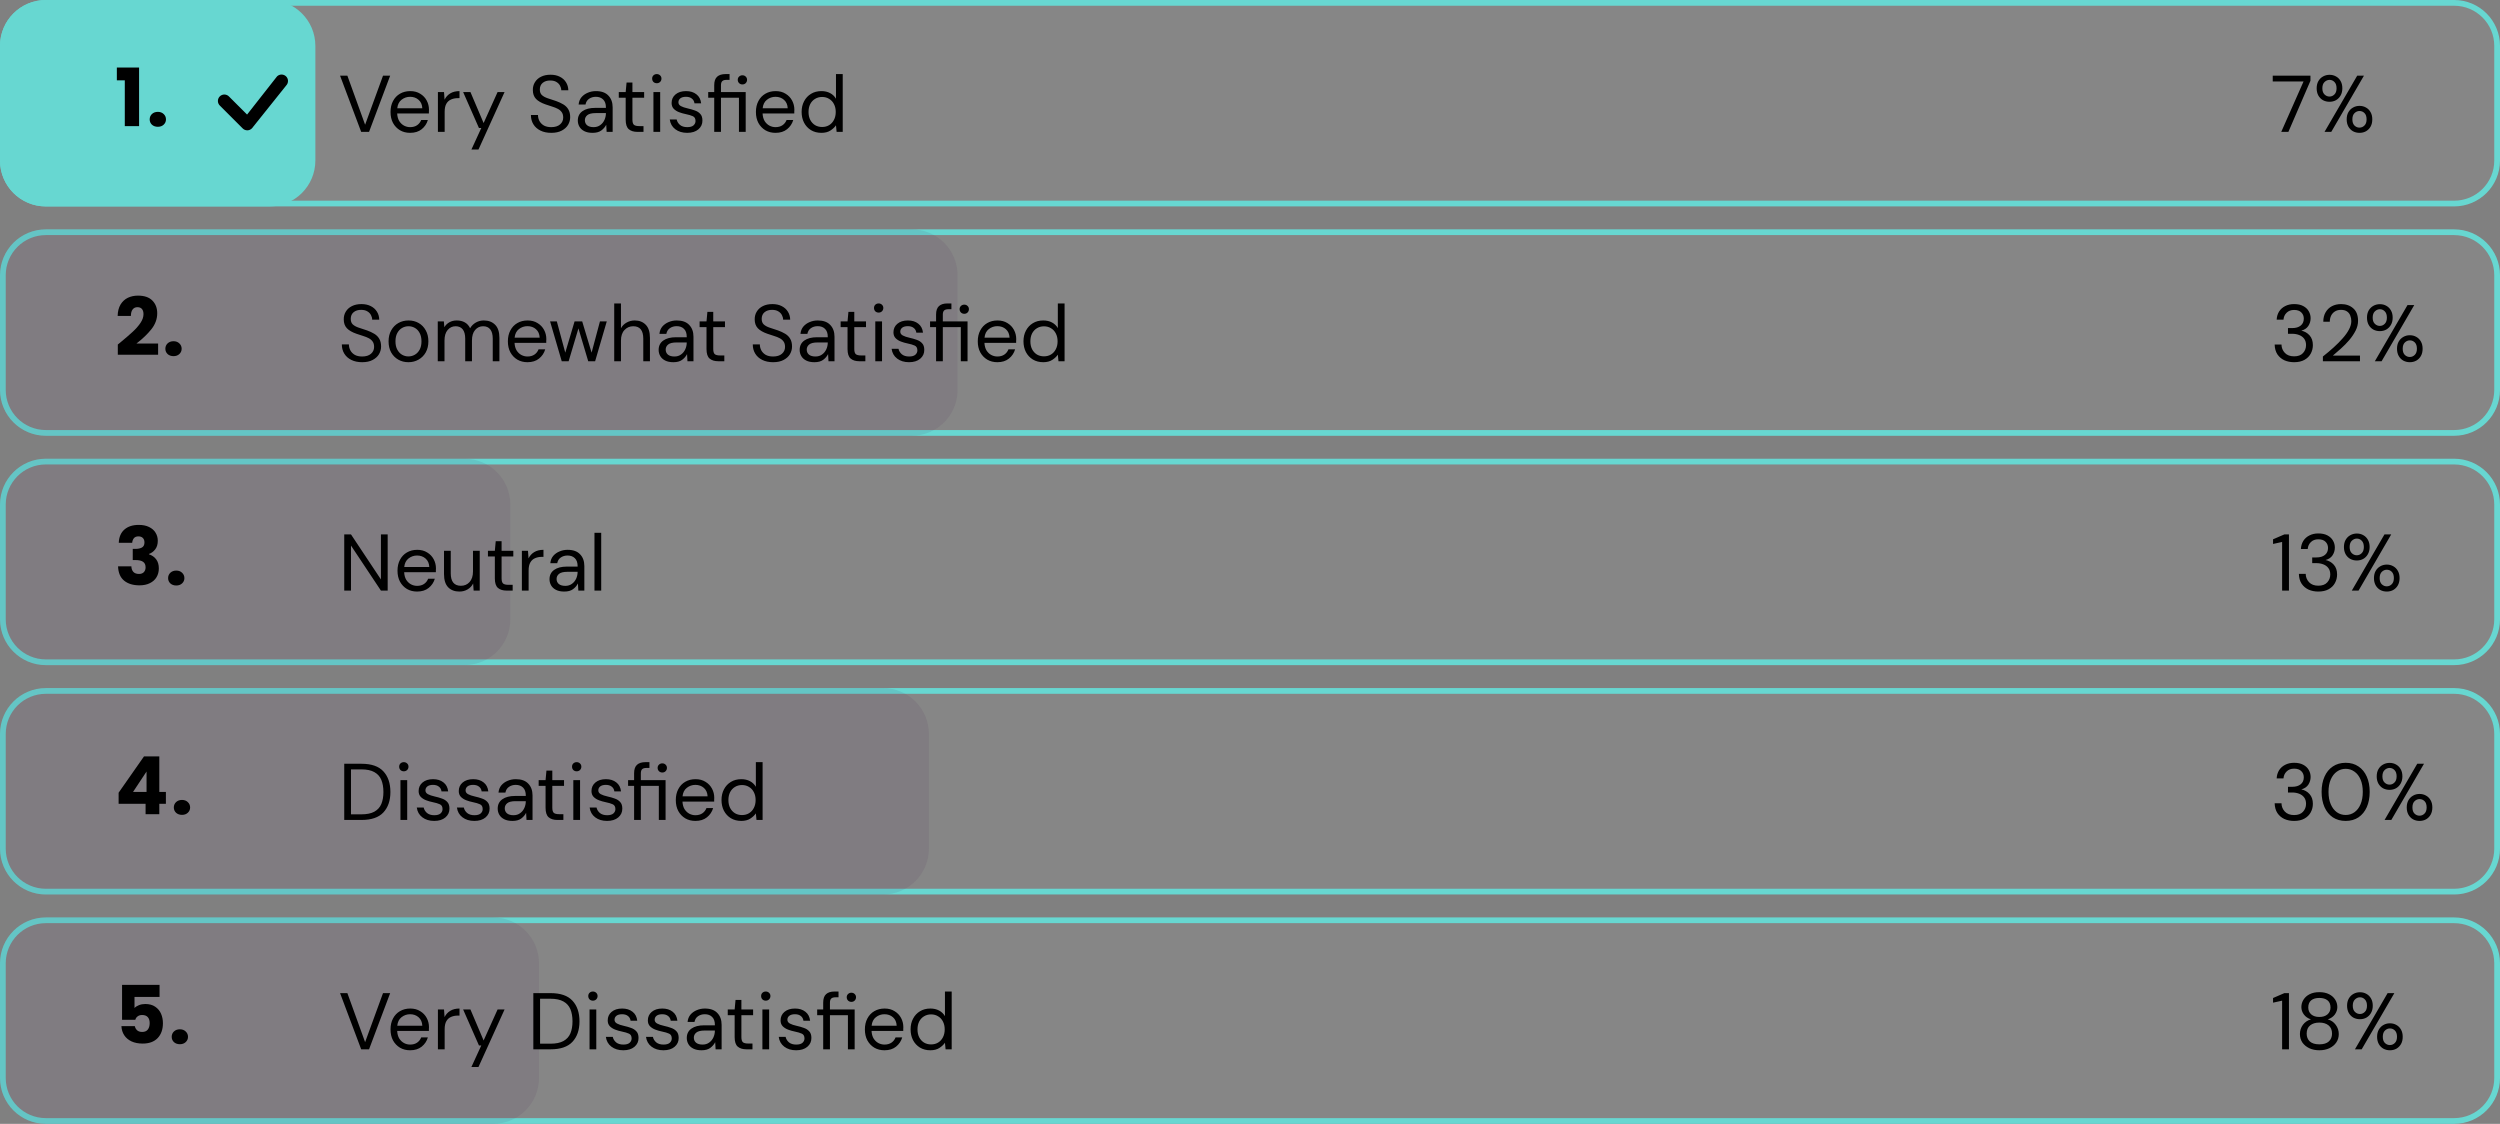 <svg width="436" height="196" viewBox="0 0 436 196" fill="none" xmlns="http://www.w3.org/2000/svg">
<rect x="0" y="0" width="436" height="196" fill="#808080" stroke="none"/>
<path d="M0.5 8C0.5 3.858 3.858 0.5 8 0.5H428C432.142 0.5 435.5 3.858 435.5 8V28C435.5 32.142 432.142 35.5 428 35.5H8C3.858 35.5 0.5 32.142 0.5 28V8Z" fill="#F8F8F8" fill-opacity="0.05" stroke="#67D7D1"/>
<path d="M0 8C0 3.582 3.582 0 8 0H47C51.418 0 55 3.582 55 8V28C55 32.418 51.418 36 47 36H8C3.582 36 0 32.418 0 28V8Z" fill="#67D7D1"/>
<path d="M62.99 23L59.308 13.2H60.582L63.676 21.754L66.798 13.2H68.044L64.362 23H62.99ZM71.523 23.168C70.861 23.168 70.273 23.019 69.76 22.72C69.246 22.412 68.84 21.987 68.541 21.446C68.252 20.905 68.108 20.265 68.108 19.528C68.108 18.8 68.252 18.165 68.541 17.624C68.831 17.073 69.232 16.649 69.746 16.35C70.268 16.042 70.87 15.888 71.552 15.888C72.224 15.888 72.802 16.042 73.287 16.35C73.782 16.649 74.16 17.045 74.421 17.54C74.683 18.035 74.814 18.567 74.814 19.136C74.814 19.239 74.809 19.341 74.799 19.444C74.799 19.547 74.799 19.663 74.799 19.794H69.269C69.297 20.326 69.419 20.769 69.633 21.124C69.858 21.469 70.133 21.731 70.46 21.908C70.796 22.085 71.15 22.174 71.523 22.174C72.009 22.174 72.415 22.062 72.742 21.838C73.068 21.614 73.306 21.311 73.456 20.928H74.618C74.431 21.572 74.072 22.109 73.54 22.538C73.017 22.958 72.345 23.168 71.523 23.168ZM71.523 16.882C70.963 16.882 70.464 17.055 70.025 17.4C69.596 17.736 69.349 18.231 69.284 18.884H73.651C73.624 18.259 73.409 17.769 73.007 17.414C72.606 17.059 72.112 16.882 71.523 16.882ZM76.372 23V16.056H77.436L77.534 17.386C77.749 16.929 78.076 16.565 78.514 16.294C78.953 16.023 79.494 15.888 80.138 15.888V17.12H79.816C79.406 17.12 79.028 17.195 78.682 17.344C78.337 17.484 78.062 17.727 77.856 18.072C77.651 18.417 77.548 18.893 77.548 19.5V23H76.372ZM82.214 26.08L83.936 22.328H83.53L80.772 16.056H82.046L84.342 21.46L86.778 16.056H87.996L83.446 26.08H82.214ZM96.135 23.168C95.416 23.168 94.791 23.037 94.259 22.776C93.727 22.515 93.316 22.151 93.027 21.684C92.737 21.217 92.593 20.676 92.593 20.06H93.825C93.825 20.443 93.913 20.797 94.091 21.124C94.268 21.441 94.525 21.698 94.861 21.894C95.206 22.081 95.631 22.174 96.135 22.174C96.797 22.174 97.311 22.015 97.675 21.698C98.039 21.381 98.221 20.984 98.221 20.508C98.221 20.116 98.137 19.803 97.969 19.57C97.801 19.327 97.572 19.131 97.283 18.982C97.003 18.833 96.676 18.702 96.303 18.59C95.939 18.478 95.556 18.352 95.155 18.212C94.399 17.951 93.839 17.629 93.475 17.246C93.111 16.854 92.929 16.345 92.929 15.72C92.919 15.197 93.041 14.735 93.293 14.334C93.545 13.923 93.899 13.606 94.357 13.382C94.823 13.149 95.374 13.032 96.009 13.032C96.634 13.032 97.175 13.149 97.633 13.382C98.099 13.615 98.459 13.937 98.711 14.348C98.972 14.759 99.107 15.225 99.117 15.748H97.885C97.885 15.477 97.815 15.211 97.675 14.95C97.535 14.679 97.32 14.46 97.031 14.292C96.751 14.124 96.396 14.04 95.967 14.04C95.435 14.031 94.996 14.166 94.651 14.446C94.315 14.726 94.147 15.113 94.147 15.608C94.147 16.028 94.263 16.35 94.497 16.574C94.739 16.798 95.075 16.985 95.505 17.134C95.934 17.274 96.429 17.437 96.989 17.624C97.455 17.792 97.875 17.988 98.249 18.212C98.622 18.436 98.911 18.725 99.117 19.08C99.331 19.435 99.439 19.887 99.439 20.438C99.439 20.905 99.317 21.348 99.075 21.768C98.832 22.179 98.463 22.515 97.969 22.776C97.483 23.037 96.872 23.168 96.135 23.168ZM103.346 23.168C102.768 23.168 102.287 23.07 101.904 22.874C101.522 22.678 101.237 22.417 101.05 22.09C100.864 21.763 100.77 21.409 100.77 21.026C100.77 20.317 101.041 19.771 101.582 19.388C102.124 19.005 102.861 18.814 103.794 18.814H105.67V18.73C105.67 18.123 105.512 17.666 105.194 17.358C104.877 17.041 104.452 16.882 103.92 16.882C103.463 16.882 103.066 16.999 102.73 17.232C102.404 17.456 102.198 17.787 102.114 18.226H100.91C100.957 17.722 101.125 17.297 101.414 16.952C101.713 16.607 102.082 16.345 102.52 16.168C102.959 15.981 103.426 15.888 103.92 15.888C104.891 15.888 105.619 16.149 106.104 16.672C106.599 17.185 106.846 17.871 106.846 18.73V23H105.796L105.726 21.754C105.53 22.146 105.241 22.482 104.858 22.762C104.485 23.033 103.981 23.168 103.346 23.168ZM103.528 22.174C103.976 22.174 104.359 22.057 104.676 21.824C105.003 21.591 105.25 21.287 105.418 20.914C105.586 20.541 105.67 20.149 105.67 19.738V19.724H103.892C103.202 19.724 102.712 19.845 102.422 20.088C102.142 20.321 102.002 20.615 102.002 20.97C102.002 21.334 102.133 21.628 102.394 21.852C102.665 22.067 103.043 22.174 103.528 22.174ZM111.163 23C110.528 23 110.029 22.846 109.665 22.538C109.301 22.23 109.119 21.675 109.119 20.872V17.05H107.915V16.056H109.119L109.273 14.39H110.295V16.056H112.339V17.05H110.295V20.872C110.295 21.311 110.384 21.609 110.561 21.768C110.738 21.917 111.051 21.992 111.499 21.992H112.227V23H111.163ZM114.547 14.516C114.314 14.516 114.118 14.441 113.959 14.292C113.81 14.133 113.735 13.937 113.735 13.704C113.735 13.48 113.81 13.293 113.959 13.144C114.118 12.995 114.314 12.92 114.547 12.92C114.771 12.92 114.963 12.995 115.121 13.144C115.28 13.293 115.359 13.48 115.359 13.704C115.359 13.937 115.28 14.133 115.121 14.292C114.963 14.441 114.771 14.516 114.547 14.516ZM113.959 23V16.056H115.135V23H113.959ZM119.843 23.168C119.012 23.168 118.321 22.958 117.771 22.538C117.22 22.118 116.898 21.549 116.805 20.83H118.009C118.083 21.194 118.275 21.511 118.583 21.782C118.9 22.043 119.325 22.174 119.857 22.174C120.351 22.174 120.715 22.071 120.949 21.866C121.182 21.651 121.299 21.399 121.299 21.11C121.299 20.69 121.145 20.41 120.837 20.27C120.538 20.13 120.113 20.004 119.563 19.892C119.189 19.817 118.816 19.71 118.443 19.57C118.069 19.43 117.757 19.234 117.505 18.982C117.253 18.721 117.127 18.38 117.127 17.96C117.127 17.353 117.351 16.859 117.799 16.476C118.256 16.084 118.872 15.888 119.647 15.888C120.384 15.888 120.986 16.075 121.453 16.448C121.929 16.812 122.204 17.335 122.279 18.016H121.117C121.07 17.661 120.916 17.386 120.655 17.19C120.403 16.985 120.062 16.882 119.633 16.882C119.213 16.882 118.886 16.971 118.653 17.148C118.429 17.325 118.317 17.559 118.317 17.848C118.317 18.128 118.461 18.347 118.751 18.506C119.049 18.665 119.451 18.8 119.955 18.912C120.384 19.005 120.79 19.122 121.173 19.262C121.565 19.393 121.882 19.593 122.125 19.864C122.377 20.125 122.503 20.508 122.503 21.012C122.512 21.637 122.274 22.155 121.789 22.566C121.313 22.967 120.664 23.168 119.843 23.168ZM124.561 23V17.05H123.511V16.056H124.561V14.852C124.561 14.18 124.729 13.69 125.065 13.382C125.401 13.074 125.891 12.92 126.535 12.92H127.235V13.928H126.717C126.362 13.928 126.11 14.003 125.961 14.152C125.811 14.292 125.737 14.535 125.737 14.88V16.056H130.049V23H128.873V17.05H125.737V23H124.561ZM129.475 14.726C129.251 14.726 129.059 14.651 128.901 14.502C128.742 14.343 128.663 14.147 128.663 13.914C128.663 13.69 128.742 13.503 128.901 13.354C129.059 13.205 129.251 13.13 129.475 13.13C129.708 13.13 129.899 13.205 130.049 13.354C130.207 13.503 130.287 13.69 130.287 13.914C130.287 14.147 130.207 14.343 130.049 14.502C129.899 14.651 129.708 14.726 129.475 14.726ZM135.248 23.168C134.585 23.168 133.997 23.019 133.484 22.72C132.971 22.412 132.565 21.987 132.266 21.446C131.977 20.905 131.832 20.265 131.832 19.528C131.832 18.8 131.977 18.165 132.266 17.624C132.555 17.073 132.957 16.649 133.47 16.35C133.993 16.042 134.595 15.888 135.276 15.888C135.948 15.888 136.527 16.042 137.012 16.35C137.507 16.649 137.885 17.045 138.146 17.54C138.407 18.035 138.538 18.567 138.538 19.136C138.538 19.239 138.533 19.341 138.524 19.444C138.524 19.547 138.524 19.663 138.524 19.794H132.994C133.022 20.326 133.143 20.769 133.358 21.124C133.582 21.469 133.857 21.731 134.184 21.908C134.52 22.085 134.875 22.174 135.248 22.174C135.733 22.174 136.139 22.062 136.466 21.838C136.793 21.614 137.031 21.311 137.18 20.928H138.342C138.155 21.572 137.796 22.109 137.264 22.538C136.741 22.958 136.069 23.168 135.248 23.168ZM135.248 16.882C134.688 16.882 134.189 17.055 133.75 17.4C133.321 17.736 133.073 18.231 133.008 18.884H137.376C137.348 18.259 137.133 17.769 136.732 17.414C136.331 17.059 135.836 16.882 135.248 16.882ZM143.247 23.168C142.556 23.168 141.95 23.009 141.427 22.692C140.914 22.375 140.512 21.941 140.223 21.39C139.943 20.839 139.803 20.214 139.803 19.514C139.803 18.814 139.948 18.193 140.237 17.652C140.526 17.101 140.928 16.672 141.441 16.364C141.954 16.047 142.561 15.888 143.261 15.888C143.83 15.888 144.334 16.005 144.773 16.238C145.212 16.471 145.552 16.798 145.795 17.218V12.92H146.971V23H145.907L145.795 21.852C145.571 22.188 145.249 22.491 144.829 22.762C144.409 23.033 143.882 23.168 143.247 23.168ZM143.373 22.146C143.84 22.146 144.25 22.039 144.605 21.824C144.969 21.6 145.249 21.292 145.445 20.9C145.65 20.508 145.753 20.051 145.753 19.528C145.753 19.005 145.65 18.548 145.445 18.156C145.249 17.764 144.969 17.461 144.605 17.246C144.25 17.022 143.84 16.91 143.373 16.91C142.916 16.91 142.505 17.022 142.141 17.246C141.786 17.461 141.506 17.764 141.301 18.156C141.105 18.548 141.007 19.005 141.007 19.528C141.007 20.051 141.105 20.508 141.301 20.9C141.506 21.292 141.786 21.6 142.141 21.824C142.505 22.039 142.916 22.146 143.373 22.146Z" fill="black"/>
<path d="M397.848 23L401.74 14.208H396.364V13.2H402.944V14.082L399.094 23H397.848ZM406.265 17.75C405.845 17.75 405.462 17.657 405.117 17.47C404.781 17.274 404.515 17.003 404.319 16.658C404.123 16.303 404.025 15.883 404.025 15.398C404.025 14.913 404.123 14.497 404.319 14.152C404.524 13.797 404.795 13.527 405.131 13.34C405.476 13.144 405.859 13.046 406.279 13.046C406.699 13.046 407.077 13.144 407.413 13.34C407.749 13.527 408.015 13.797 408.211 14.152C408.407 14.497 408.505 14.913 408.505 15.398C408.505 15.883 408.402 16.303 408.197 16.658C408.001 17.003 407.735 17.274 407.399 17.47C407.063 17.657 406.685 17.75 406.265 17.75ZM405.397 23L411.095 13.2H412.271L406.573 23H405.397ZM406.265 16.84C406.592 16.84 406.876 16.719 407.119 16.476C407.371 16.233 407.497 15.874 407.497 15.398C407.497 14.913 407.376 14.549 407.133 14.306C406.89 14.054 406.606 13.928 406.279 13.928C405.952 13.928 405.658 14.054 405.397 14.306C405.145 14.549 405.019 14.913 405.019 15.398C405.019 15.874 405.145 16.233 405.397 16.476C405.649 16.719 405.938 16.84 406.265 16.84ZM411.501 23.168C411.081 23.168 410.698 23.075 410.353 22.888C410.017 22.692 409.751 22.421 409.555 22.076C409.359 21.721 409.261 21.301 409.261 20.816C409.261 20.331 409.359 19.915 409.555 19.57C409.76 19.215 410.031 18.945 410.367 18.758C410.703 18.562 411.081 18.464 411.501 18.464C411.921 18.464 412.299 18.562 412.635 18.758C412.971 18.945 413.237 19.215 413.433 19.57C413.629 19.915 413.727 20.331 413.727 20.816C413.727 21.301 413.629 21.721 413.433 22.076C413.237 22.421 412.971 22.692 412.635 22.888C412.299 23.075 411.921 23.168 411.501 23.168ZM411.487 22.258C411.823 22.258 412.112 22.137 412.355 21.894C412.607 21.651 412.733 21.292 412.733 20.816C412.733 20.331 412.612 19.967 412.369 19.724C412.126 19.481 411.837 19.36 411.501 19.36C411.174 19.36 410.885 19.481 410.633 19.724C410.381 19.967 410.255 20.331 410.255 20.816C410.255 21.292 410.376 21.651 410.619 21.894C410.871 22.137 411.16 22.258 411.487 22.258Z" fill="black"/>
<path d="M20.378 14.006V11.78H24.256V22H21.764V14.006H20.378ZM27.532 22.112C27.112 22.112 26.766 21.991 26.496 21.748C26.234 21.496 26.104 21.188 26.104 20.824C26.104 20.451 26.234 20.138 26.496 19.886C26.766 19.634 27.112 19.508 27.532 19.508C27.942 19.508 28.278 19.634 28.54 19.886C28.81 20.138 28.946 20.451 28.946 20.824C28.946 21.188 28.81 21.496 28.54 21.748C28.278 21.991 27.942 22.112 27.532 22.112Z" fill="black"/>
<path d="M48.327 13.31C48.538 13.109 48.82 12.998 49.111 13C49.403 13.002 49.682 13.118 49.891 13.322C50.099 13.526 50.22 13.804 50.227 14.095C50.235 14.387 50.129 14.67 49.932 14.885L43.947 22.37C43.844 22.481 43.72 22.57 43.582 22.632C43.444 22.694 43.295 22.727 43.143 22.73C42.992 22.732 42.842 22.705 42.702 22.648C42.561 22.591 42.434 22.507 42.327 22.4L38.358 18.431C38.248 18.328 38.159 18.204 38.097 18.066C38.036 17.928 38.003 17.779 38 17.628C37.998 17.477 38.025 17.327 38.082 17.187C38.139 17.047 38.223 16.919 38.33 16.813C38.436 16.706 38.564 16.622 38.704 16.565C38.844 16.508 38.994 16.481 39.145 16.483C39.296 16.486 39.445 16.519 39.583 16.581C39.721 16.642 39.845 16.731 39.948 16.841L43.089 19.981L48.299 13.343C48.308 13.332 48.318 13.321 48.329 13.31H48.327Z" fill="black"/>
<path d="M0.5 48C0.5 43.858 3.858 40.5 8 40.5H428C432.142 40.5 435.5 43.858 435.5 48V68C435.5 72.142 432.142 75.5 428 75.5H8C3.858 75.5 0.5 72.142 0.5 68V48Z" fill="#F8F8F8" fill-opacity="0.05" stroke="#67D7D1"/>
<path d="M0 48C0 43.582 3.582 40 8 40H159C163.418 40 167 43.582 167 48V68C167 72.418 163.418 76 159 76H8C3.582 76 0 72.418 0 68V48Z" fill="#462255" fill-opacity="0.1"/>
<path d="M63.158 63.168C62.439 63.168 61.814 63.037 61.282 62.776C60.75 62.515 60.339 62.151 60.05 61.684C59.761 61.217 59.616 60.676 59.616 60.06H60.848C60.848 60.443 60.937 60.797 61.114 61.124C61.291 61.441 61.548 61.698 61.884 61.894C62.229 62.081 62.654 62.174 63.158 62.174C63.821 62.174 64.334 62.015 64.698 61.698C65.062 61.381 65.244 60.984 65.244 60.508C65.244 60.116 65.16 59.803 64.992 59.57C64.824 59.327 64.595 59.131 64.306 58.982C64.026 58.833 63.699 58.702 63.326 58.59C62.962 58.478 62.579 58.352 62.178 58.212C61.422 57.951 60.862 57.629 60.498 57.246C60.134 56.854 59.952 56.345 59.952 55.72C59.943 55.197 60.064 54.735 60.316 54.334C60.568 53.923 60.923 53.606 61.38 53.382C61.847 53.149 62.397 53.032 63.032 53.032C63.657 53.032 64.199 53.149 64.656 53.382C65.123 53.615 65.482 53.937 65.734 54.348C65.995 54.759 66.131 55.225 66.14 55.748H64.908C64.908 55.477 64.838 55.211 64.698 54.95C64.558 54.679 64.343 54.46 64.054 54.292C63.774 54.124 63.419 54.04 62.99 54.04C62.458 54.031 62.019 54.166 61.674 54.446C61.338 54.726 61.17 55.113 61.17 55.608C61.17 56.028 61.287 56.35 61.52 56.574C61.763 56.798 62.099 56.985 62.528 57.134C62.957 57.274 63.452 57.437 64.012 57.624C64.479 57.792 64.899 57.988 65.272 58.212C65.645 58.436 65.935 58.725 66.14 59.08C66.355 59.435 66.462 59.887 66.462 60.438C66.462 60.905 66.341 61.348 66.098 61.768C65.855 62.179 65.487 62.515 64.992 62.776C64.507 63.037 63.895 63.168 63.158 63.168ZM71.224 63.168C70.57 63.168 69.982 63.019 69.46 62.72C68.937 62.421 68.522 62.001 68.214 61.46C67.915 60.909 67.766 60.265 67.766 59.528C67.766 58.791 67.92 58.151 68.228 57.61C68.536 57.059 68.951 56.635 69.474 56.336C70.006 56.037 70.598 55.888 71.252 55.888C71.905 55.888 72.493 56.037 73.016 56.336C73.538 56.635 73.949 57.059 74.248 57.61C74.556 58.151 74.71 58.791 74.71 59.528C74.71 60.265 74.556 60.909 74.248 61.46C73.94 62.001 73.52 62.421 72.988 62.72C72.465 63.019 71.877 63.168 71.224 63.168ZM71.224 62.16C71.625 62.16 71.998 62.062 72.344 61.866C72.689 61.67 72.969 61.376 73.184 60.984C73.398 60.592 73.506 60.107 73.506 59.528C73.506 58.949 73.398 58.464 73.184 58.072C72.978 57.68 72.703 57.386 72.358 57.19C72.012 56.994 71.644 56.896 71.252 56.896C70.85 56.896 70.477 56.994 70.132 57.19C69.786 57.386 69.506 57.68 69.292 58.072C69.077 58.464 68.97 58.949 68.97 59.528C68.97 60.107 69.077 60.592 69.292 60.984C69.506 61.376 69.782 61.67 70.118 61.866C70.463 62.062 70.832 62.16 71.224 62.16ZM76.345 63V56.056H77.409L77.493 57.064C77.717 56.691 78.016 56.401 78.389 56.196C78.762 55.991 79.182 55.888 79.649 55.888C80.2 55.888 80.671 56 81.063 56.224C81.464 56.448 81.772 56.789 81.987 57.246C82.23 56.826 82.561 56.495 82.981 56.252C83.41 56.009 83.872 55.888 84.367 55.888C85.198 55.888 85.86 56.14 86.355 56.644C86.85 57.139 87.097 57.904 87.097 58.94V63H85.935V59.066C85.935 58.347 85.79 57.806 85.501 57.442C85.212 57.078 84.796 56.896 84.255 56.896C83.695 56.896 83.228 57.115 82.855 57.554C82.491 57.983 82.309 58.599 82.309 59.402V63H81.133V59.066C81.133 58.347 80.988 57.806 80.699 57.442C80.41 57.078 79.994 56.896 79.453 56.896C78.902 56.896 78.44 57.115 78.067 57.554C77.703 57.983 77.521 58.599 77.521 59.402V63H76.345ZM91.99 63.168C91.328 63.168 90.74 63.019 90.226 62.72C89.713 62.412 89.307 61.987 89.008 61.446C88.719 60.905 88.574 60.265 88.574 59.528C88.574 58.8 88.719 58.165 89.008 57.624C89.298 57.073 89.699 56.649 90.212 56.35C90.735 56.042 91.337 55.888 92.018 55.888C92.69 55.888 93.269 56.042 93.754 56.35C94.249 56.649 94.627 57.045 94.888 57.54C95.15 58.035 95.28 58.567 95.28 59.136C95.28 59.239 95.276 59.341 95.266 59.444C95.266 59.547 95.266 59.663 95.266 59.794H89.736C89.764 60.326 89.886 60.769 90.1 61.124C90.324 61.469 90.6 61.731 90.926 61.908C91.262 62.085 91.617 62.174 91.99 62.174C92.476 62.174 92.882 62.062 93.208 61.838C93.535 61.614 93.773 61.311 93.922 60.928H95.084C94.898 61.572 94.538 62.109 94.006 62.538C93.484 62.958 92.812 63.168 91.99 63.168ZM91.99 56.882C91.43 56.882 90.931 57.055 90.492 57.4C90.063 57.736 89.816 58.231 89.75 58.884H94.118C94.09 58.259 93.876 57.769 93.474 57.414C93.073 57.059 92.578 56.882 91.99 56.882ZM97.966 63L95.936 56.056H97.112L98.582 61.502L100.206 56.056H101.536L103.174 61.502L104.63 56.056H105.82L103.79 63H102.586L100.878 57.274L99.17 63H97.966ZM107.12 63V52.92H108.296V57.246C108.53 56.817 108.861 56.485 109.29 56.252C109.72 56.009 110.186 55.888 110.69 55.888C111.493 55.888 112.137 56.14 112.622 56.644C113.108 57.139 113.35 57.904 113.35 58.94V63H112.188V59.066C112.188 57.619 111.605 56.896 110.438 56.896C109.832 56.896 109.323 57.115 108.912 57.554C108.502 57.983 108.296 58.599 108.296 59.402V63H107.12ZM117.442 63.168C116.863 63.168 116.383 63.07 116 62.874C115.617 62.678 115.333 62.417 115.146 62.09C114.959 61.763 114.866 61.409 114.866 61.026C114.866 60.317 115.137 59.771 115.678 59.388C116.219 59.005 116.957 58.814 117.89 58.814H119.766V58.73C119.766 58.123 119.607 57.666 119.29 57.358C118.973 57.041 118.548 56.882 118.016 56.882C117.559 56.882 117.162 56.999 116.826 57.232C116.499 57.456 116.294 57.787 116.21 58.226H115.006C115.053 57.722 115.221 57.297 115.51 56.952C115.809 56.607 116.177 56.345 116.616 56.168C117.055 55.981 117.521 55.888 118.016 55.888C118.987 55.888 119.715 56.149 120.2 56.672C120.695 57.185 120.942 57.871 120.942 58.73V63H119.892L119.822 61.754C119.626 62.146 119.337 62.482 118.954 62.762C118.581 63.033 118.077 63.168 117.442 63.168ZM117.624 62.174C118.072 62.174 118.455 62.057 118.772 61.824C119.099 61.591 119.346 61.287 119.514 60.914C119.682 60.541 119.766 60.149 119.766 59.738V59.724H117.988C117.297 59.724 116.807 59.845 116.518 60.088C116.238 60.321 116.098 60.615 116.098 60.97C116.098 61.334 116.229 61.628 116.49 61.852C116.761 62.067 117.139 62.174 117.624 62.174ZM125.259 63C124.624 63 124.125 62.846 123.761 62.538C123.397 62.23 123.215 61.675 123.215 60.872V57.05H122.011V56.056H123.215L123.369 54.39H124.391V56.056H126.435V57.05H124.391V60.872C124.391 61.311 124.479 61.609 124.657 61.768C124.834 61.917 125.147 61.992 125.595 61.992H126.323V63H125.259ZM134.826 63.168C134.107 63.168 133.482 63.037 132.95 62.776C132.418 62.515 132.007 62.151 131.718 61.684C131.429 61.217 131.284 60.676 131.284 60.06H132.516C132.516 60.443 132.605 60.797 132.782 61.124C132.959 61.441 133.216 61.698 133.552 61.894C133.897 62.081 134.322 62.174 134.826 62.174C135.489 62.174 136.002 62.015 136.366 61.698C136.73 61.381 136.912 60.984 136.912 60.508C136.912 60.116 136.828 59.803 136.66 59.57C136.492 59.327 136.263 59.131 135.974 58.982C135.694 58.833 135.367 58.702 134.994 58.59C134.63 58.478 134.247 58.352 133.846 58.212C133.09 57.951 132.53 57.629 132.166 57.246C131.802 56.854 131.62 56.345 131.62 55.72C131.611 55.197 131.732 54.735 131.984 54.334C132.236 53.923 132.591 53.606 133.048 53.382C133.515 53.149 134.065 53.032 134.7 53.032C135.325 53.032 135.867 53.149 136.324 53.382C136.791 53.615 137.15 53.937 137.402 54.348C137.663 54.759 137.799 55.225 137.808 55.748H136.576C136.576 55.477 136.506 55.211 136.366 54.95C136.226 54.679 136.011 54.46 135.722 54.292C135.442 54.124 135.087 54.04 134.658 54.04C134.126 54.031 133.687 54.166 133.342 54.446C133.006 54.726 132.838 55.113 132.838 55.608C132.838 56.028 132.955 56.35 133.188 56.574C133.431 56.798 133.767 56.985 134.196 57.134C134.625 57.274 135.12 57.437 135.68 57.624C136.147 57.792 136.567 57.988 136.94 58.212C137.313 58.436 137.603 58.725 137.808 59.08C138.023 59.435 138.13 59.887 138.13 60.438C138.13 60.905 138.009 61.348 137.766 61.768C137.523 62.179 137.155 62.515 136.66 62.776C136.175 63.037 135.563 63.168 134.826 63.168ZM142.038 63.168C141.459 63.168 140.978 63.07 140.596 62.874C140.213 62.678 139.928 62.417 139.742 62.09C139.555 61.763 139.462 61.409 139.462 61.026C139.462 60.317 139.732 59.771 140.274 59.388C140.815 59.005 141.552 58.814 142.486 58.814H144.362V58.73C144.362 58.123 144.203 57.666 143.886 57.358C143.568 57.041 143.144 56.882 142.612 56.882C142.154 56.882 141.758 56.999 141.422 57.232C141.095 57.456 140.89 57.787 140.806 58.226H139.602C139.648 57.722 139.816 57.297 140.106 56.952C140.404 56.607 140.773 56.345 141.212 56.168C141.65 55.981 142.117 55.888 142.612 55.888C143.582 55.888 144.31 56.149 144.796 56.672C145.29 57.185 145.538 57.871 145.538 58.73V63H144.488L144.418 61.754C144.222 62.146 143.932 62.482 143.55 62.762C143.176 63.033 142.672 63.168 142.038 63.168ZM142.22 62.174C142.668 62.174 143.05 62.057 143.368 61.824C143.694 61.591 143.942 61.287 144.11 60.914C144.278 60.541 144.362 60.149 144.362 59.738V59.724H142.584C141.893 59.724 141.403 59.845 141.114 60.088C140.834 60.321 140.694 60.615 140.694 60.97C140.694 61.334 140.824 61.628 141.086 61.852C141.356 62.067 141.734 62.174 142.22 62.174ZM149.855 63C149.22 63 148.721 62.846 148.357 62.538C147.993 62.23 147.811 61.675 147.811 60.872V57.05H146.607V56.056H147.811L147.965 54.39H148.987V56.056H151.031V57.05H148.987V60.872C148.987 61.311 149.075 61.609 149.253 61.768C149.43 61.917 149.743 61.992 150.191 61.992H150.919V63H149.855ZM153.239 54.516C153.005 54.516 152.809 54.441 152.651 54.292C152.501 54.133 152.427 53.937 152.427 53.704C152.427 53.48 152.501 53.293 152.651 53.144C152.809 52.995 153.005 52.92 153.239 52.92C153.463 52.92 153.654 52.995 153.813 53.144C153.971 53.293 154.051 53.48 154.051 53.704C154.051 53.937 153.971 54.133 153.813 54.292C153.654 54.441 153.463 54.516 153.239 54.516ZM152.651 63V56.056H153.827V63H152.651ZM158.534 63.168C157.704 63.168 157.013 62.958 156.462 62.538C155.912 62.118 155.59 61.549 155.496 60.83H156.7C156.775 61.194 156.966 61.511 157.274 61.782C157.592 62.043 158.016 62.174 158.548 62.174C159.043 62.174 159.407 62.071 159.64 61.866C159.874 61.651 159.99 61.399 159.99 61.11C159.99 60.69 159.836 60.41 159.528 60.27C159.23 60.13 158.805 60.004 158.254 59.892C157.881 59.817 157.508 59.71 157.134 59.57C156.761 59.43 156.448 59.234 156.196 58.982C155.944 58.721 155.818 58.38 155.818 57.96C155.818 57.353 156.042 56.859 156.49 56.476C156.948 56.084 157.564 55.888 158.338 55.888C159.076 55.888 159.678 56.075 160.144 56.448C160.62 56.812 160.896 57.335 160.97 58.016H159.808C159.762 57.661 159.608 57.386 159.346 57.19C159.094 56.985 158.754 56.882 158.324 56.882C157.904 56.882 157.578 56.971 157.344 57.148C157.12 57.325 157.008 57.559 157.008 57.848C157.008 58.128 157.153 58.347 157.442 58.506C157.741 58.665 158.142 58.8 158.646 58.912C159.076 59.005 159.482 59.122 159.864 59.262C160.256 59.393 160.574 59.593 160.816 59.864C161.068 60.125 161.194 60.508 161.194 61.012C161.204 61.637 160.966 62.155 160.48 62.566C160.004 62.967 159.356 63.168 158.534 63.168ZM163.252 63V57.05H162.202V56.056H163.252V54.852C163.252 54.18 163.42 53.69 163.756 53.382C164.092 53.074 164.582 52.92 165.226 52.92H165.926V53.928H165.408C165.054 53.928 164.802 54.003 164.652 54.152C164.503 54.292 164.428 54.535 164.428 54.88V56.056H168.74V63H167.564V57.05H164.428V63H163.252ZM168.166 54.726C167.942 54.726 167.751 54.651 167.592 54.502C167.434 54.343 167.354 54.147 167.354 53.914C167.354 53.69 167.434 53.503 167.592 53.354C167.751 53.205 167.942 53.13 168.166 53.13C168.4 53.13 168.591 53.205 168.74 53.354C168.899 53.503 168.978 53.69 168.978 53.914C168.978 54.147 168.899 54.343 168.74 54.502C168.591 54.651 168.4 54.726 168.166 54.726ZM173.94 63.168C173.277 63.168 172.689 63.019 172.176 62.72C171.662 62.412 171.256 61.987 170.958 61.446C170.668 60.905 170.524 60.265 170.524 59.528C170.524 58.8 170.668 58.165 170.958 57.624C171.247 57.073 171.648 56.649 172.162 56.35C172.684 56.042 173.286 55.888 173.968 55.888C174.64 55.888 175.218 56.042 175.704 56.35C176.198 56.649 176.576 57.045 176.838 57.54C177.099 58.035 177.23 58.567 177.23 59.136C177.23 59.239 177.225 59.341 177.216 59.444C177.216 59.547 177.216 59.663 177.216 59.794H171.686C171.714 60.326 171.835 60.769 172.05 61.124C172.274 61.469 172.549 61.731 172.876 61.908C173.212 62.085 173.566 62.174 173.94 62.174C174.425 62.174 174.831 62.062 175.158 61.838C175.484 61.614 175.722 61.311 175.872 60.928H177.034C176.847 61.572 176.488 62.109 175.956 62.538C175.433 62.958 174.761 63.168 173.94 63.168ZM173.94 56.882C173.38 56.882 172.88 57.055 172.442 57.4C172.012 57.736 171.765 58.231 171.7 58.884H176.068C176.04 58.259 175.825 57.769 175.424 57.414C175.022 57.059 174.528 56.882 173.94 56.882ZM181.938 63.168C181.248 63.168 180.641 63.009 180.118 62.692C179.605 62.375 179.204 61.941 178.914 61.39C178.634 60.839 178.494 60.214 178.494 59.514C178.494 58.814 178.639 58.193 178.928 57.652C179.218 57.101 179.619 56.672 180.132 56.364C180.646 56.047 181.252 55.888 181.952 55.888C182.522 55.888 183.026 56.005 183.464 56.238C183.903 56.471 184.244 56.798 184.486 57.218V52.92H185.662V63H184.598L184.486 61.852C184.262 62.188 183.94 62.491 183.52 62.762C183.1 63.033 182.573 63.168 181.938 63.168ZM182.064 62.146C182.531 62.146 182.942 62.039 183.296 61.824C183.66 61.6 183.94 61.292 184.136 60.9C184.342 60.508 184.444 60.051 184.444 59.528C184.444 59.005 184.342 58.548 184.136 58.156C183.94 57.764 183.66 57.461 183.296 57.246C182.942 57.022 182.531 56.91 182.064 56.91C181.607 56.91 181.196 57.022 180.832 57.246C180.478 57.461 180.198 57.764 179.992 58.156C179.796 58.548 179.698 59.005 179.698 59.528C179.698 60.051 179.796 60.508 179.992 60.9C180.198 61.292 180.478 61.6 180.832 61.824C181.196 62.039 181.607 62.146 182.064 62.146Z" fill="black"/>
<path d="M400.088 63.168C399.463 63.168 398.898 63.056 398.394 62.832C397.89 62.599 397.484 62.253 397.176 61.796C396.877 61.339 396.719 60.769 396.7 60.088H397.89C397.899 60.648 398.095 61.133 398.478 61.544C398.861 61.945 399.397 62.146 400.088 62.146C400.779 62.146 401.297 61.955 401.642 61.572C401.997 61.189 402.174 60.727 402.174 60.186C402.174 59.729 402.062 59.355 401.838 59.066C401.623 58.777 401.329 58.562 400.956 58.422C400.592 58.282 400.191 58.212 399.752 58.212H399.024V57.218H399.752C400.387 57.218 400.881 57.073 401.236 56.784C401.6 56.495 401.782 56.089 401.782 55.566C401.782 55.127 401.637 54.768 401.348 54.488C401.068 54.199 400.648 54.054 400.088 54.054C399.547 54.054 399.113 54.217 398.786 54.544C398.459 54.861 398.277 55.263 398.24 55.748H397.05C397.078 55.216 397.218 54.745 397.47 54.334C397.731 53.923 398.086 53.606 398.534 53.382C398.982 53.149 399.5 53.032 400.088 53.032C400.723 53.032 401.25 53.144 401.67 53.368C402.099 53.592 402.421 53.891 402.636 54.264C402.86 54.637 402.972 55.048 402.972 55.496C402.972 55.991 402.837 56.443 402.566 56.854C402.295 57.255 401.889 57.526 401.348 57.666C401.927 57.787 402.407 58.063 402.79 58.492C403.173 58.921 403.364 59.486 403.364 60.186C403.364 60.727 403.238 61.227 402.986 61.684C402.743 62.132 402.379 62.491 401.894 62.762C401.409 63.033 400.807 63.168 400.088 63.168ZM405.112 63V62.174C405.775 61.651 406.4 61.124 406.988 60.592C407.586 60.051 408.113 59.519 408.57 58.996C409.037 58.473 409.401 57.96 409.662 57.456C409.933 56.952 410.068 56.467 410.068 56C410.068 55.655 410.008 55.333 409.886 55.034C409.774 54.735 409.588 54.497 409.326 54.32C409.065 54.133 408.71 54.04 408.262 54.04C407.833 54.04 407.474 54.138 407.184 54.334C406.895 54.521 406.676 54.773 406.526 55.09C406.386 55.407 406.316 55.748 406.316 56.112H405.182C405.182 55.468 405.318 54.917 405.588 54.46C405.859 53.993 406.228 53.639 406.694 53.396C407.161 53.153 407.688 53.032 408.276 53.032C409.144 53.032 409.854 53.279 410.404 53.774C410.964 54.259 411.244 54.987 411.244 55.958C411.244 56.537 411.1 57.111 410.81 57.68C410.521 58.24 410.152 58.786 409.704 59.318C409.256 59.841 408.776 60.331 408.262 60.788C407.758 61.245 407.287 61.656 406.848 62.02H411.58V63H405.112ZM415.042 57.75C414.622 57.75 414.24 57.657 413.894 57.47C413.558 57.274 413.292 57.003 413.096 56.658C412.9 56.303 412.802 55.883 412.802 55.398C412.802 54.913 412.9 54.497 413.096 54.152C413.302 53.797 413.572 53.527 413.908 53.34C414.254 53.144 414.636 53.046 415.056 53.046C415.476 53.046 415.854 53.144 416.19 53.34C416.526 53.527 416.792 53.797 416.988 54.152C417.184 54.497 417.282 54.913 417.282 55.398C417.282 55.883 417.18 56.303 416.974 56.658C416.778 57.003 416.512 57.274 416.176 57.47C415.84 57.657 415.462 57.75 415.042 57.75ZM414.174 63L419.872 53.2H421.048L415.35 63H414.174ZM415.042 56.84C415.369 56.84 415.654 56.719 415.896 56.476C416.148 56.233 416.274 55.874 416.274 55.398C416.274 54.913 416.153 54.549 415.91 54.306C415.668 54.054 415.383 53.928 415.056 53.928C414.73 53.928 414.436 54.054 414.174 54.306C413.922 54.549 413.796 54.913 413.796 55.398C413.796 55.874 413.922 56.233 414.174 56.476C414.426 56.719 414.716 56.84 415.042 56.84ZM420.278 63.168C419.858 63.168 419.476 63.075 419.13 62.888C418.794 62.692 418.528 62.421 418.332 62.076C418.136 61.721 418.038 61.301 418.038 60.816C418.038 60.331 418.136 59.915 418.332 59.57C418.538 59.215 418.808 58.945 419.144 58.758C419.48 58.562 419.858 58.464 420.278 58.464C420.698 58.464 421.076 58.562 421.412 58.758C421.748 58.945 422.014 59.215 422.21 59.57C422.406 59.915 422.504 60.331 422.504 60.816C422.504 61.301 422.406 61.721 422.21 62.076C422.014 62.421 421.748 62.692 421.412 62.888C421.076 63.075 420.698 63.168 420.278 63.168ZM420.264 62.258C420.6 62.258 420.89 62.137 421.132 61.894C421.384 61.651 421.51 61.292 421.51 60.816C421.51 60.331 421.389 59.967 421.146 59.724C420.904 59.481 420.614 59.36 420.278 59.36C419.952 59.36 419.662 59.481 419.41 59.724C419.158 59.967 419.032 60.331 419.032 60.816C419.032 61.292 419.154 61.651 419.396 61.894C419.648 62.137 419.938 62.258 420.264 62.258Z" fill="black"/>
<path d="M20.546 60.082C20.863 59.83 21.008 59.713 20.98 59.732C21.895 58.976 22.613 58.355 23.136 57.87C23.668 57.385 24.116 56.876 24.48 56.344C24.844 55.812 25.026 55.294 25.026 54.79C25.026 54.407 24.937 54.109 24.76 53.894C24.583 53.679 24.317 53.572 23.962 53.572C23.607 53.572 23.327 53.707 23.122 53.978C22.926 54.239 22.828 54.613 22.828 55.098H20.518C20.537 54.305 20.705 53.642 21.022 53.11C21.349 52.578 21.773 52.186 22.296 51.934C22.828 51.682 23.416 51.556 24.06 51.556C25.171 51.556 26.006 51.841 26.566 52.41C27.135 52.979 27.42 53.721 27.42 54.636C27.42 55.635 27.079 56.563 26.398 57.422C25.717 58.271 24.849 59.102 23.794 59.914H27.574V61.86H20.546V60.082ZM30.266 62.112C29.846 62.112 29.501 61.991 29.23 61.748C28.969 61.496 28.838 61.188 28.838 60.824C28.838 60.451 28.969 60.138 29.23 59.886C29.501 59.634 29.846 59.508 30.266 59.508C30.677 59.508 31.013 59.634 31.274 59.886C31.545 60.138 31.68 60.451 31.68 60.824C31.68 61.188 31.545 61.496 31.274 61.748C31.013 61.991 30.677 62.112 30.266 62.112Z" fill="black"/>
<path d="M0.5 88C0.5 83.858 3.858 80.5 8 80.5H428C432.142 80.5 435.5 83.858 435.5 88V108C435.5 112.142 432.142 115.5 428 115.5H8C3.858 115.5 0.5 112.142 0.5 108V88Z" fill="#F8F8F8" fill-opacity="0.05" stroke="#67D7D1"/>
<path d="M0 88C0 83.582 3.582 80 8 80H81C85.418 80 89 83.582 89 88V108C89 112.418 85.418 116 81 116H8C3.582 116 0 112.418 0 108V88Z" fill="#462255" fill-opacity="0.1"/>
<path d="M60.036 103V93.2H61.212L66.434 101.054V93.2H67.61V103H66.434L61.212 95.146V103H60.036ZM72.74 103.168C72.078 103.168 71.49 103.019 70.976 102.72C70.463 102.412 70.057 101.987 69.758 101.446C69.469 100.905 69.324 100.265 69.324 99.528C69.324 98.8 69.469 98.165 69.758 97.624C70.048 97.073 70.449 96.649 70.962 96.35C71.485 96.042 72.087 95.888 72.768 95.888C73.44 95.888 74.019 96.042 74.504 96.35C74.999 96.649 75.377 97.045 75.638 97.54C75.9 98.035 76.03 98.567 76.03 99.136C76.03 99.239 76.026 99.341 76.016 99.444C76.016 99.547 76.016 99.663 76.016 99.794H70.486C70.514 100.326 70.636 100.769 70.85 101.124C71.074 101.469 71.35 101.731 71.676 101.908C72.012 102.085 72.367 102.174 72.74 102.174C73.226 102.174 73.632 102.062 73.958 101.838C74.285 101.614 74.523 101.311 74.672 100.928H75.834C75.648 101.572 75.288 102.109 74.756 102.538C74.234 102.958 73.562 103.168 72.74 103.168ZM72.74 96.882C72.18 96.882 71.681 97.055 71.242 97.4C70.813 97.736 70.566 98.231 70.5 98.884H74.868C74.84 98.259 74.626 97.769 74.224 97.414C73.823 97.059 73.328 96.882 72.74 96.882ZM80.123 103.168C79.302 103.168 78.648 102.921 78.163 102.426C77.678 101.922 77.435 101.152 77.435 100.116V96.056H78.611V99.99C78.611 101.437 79.204 102.16 80.389 102.16C80.996 102.16 81.495 101.945 81.887 101.516C82.288 101.077 82.489 100.457 82.489 99.654V96.056H83.665V103H82.601L82.517 101.754C82.302 102.193 81.98 102.538 81.551 102.79C81.131 103.042 80.655 103.168 80.123 103.168ZM88.345 103C87.71 103 87.211 102.846 86.847 102.538C86.483 102.23 86.301 101.675 86.301 100.872V97.05H85.097V96.056H86.301L86.455 94.39H87.477V96.056H89.521V97.05H87.477V100.872C87.477 101.311 87.565 101.609 87.743 101.768C87.92 101.917 88.233 101.992 88.681 101.992H89.409V103H88.345ZM91.015 103V96.056H92.079L92.177 97.386C92.391 96.929 92.718 96.565 93.157 96.294C93.596 96.023 94.137 95.888 94.781 95.888V97.12H94.459C94.048 97.12 93.67 97.195 93.325 97.344C92.98 97.484 92.704 97.727 92.499 98.072C92.293 98.417 92.191 98.893 92.191 99.5V103H91.015ZM98.411 103.168C97.832 103.168 97.351 103.07 96.969 102.874C96.586 102.678 96.301 102.417 96.115 102.09C95.928 101.763 95.835 101.409 95.835 101.026C95.835 100.317 96.105 99.771 96.647 99.388C97.188 99.005 97.925 98.814 98.859 98.814H100.735V98.73C100.735 98.123 100.576 97.666 100.259 97.358C99.941 97.041 99.517 96.882 98.985 96.882C98.527 96.882 98.131 96.999 97.795 97.232C97.468 97.456 97.263 97.787 97.179 98.226H95.975C96.021 97.722 96.189 97.297 96.479 96.952C96.777 96.607 97.146 96.345 97.585 96.168C98.023 95.981 98.49 95.888 98.985 95.888C99.955 95.888 100.683 96.149 101.169 96.672C101.663 97.185 101.911 97.871 101.911 98.73V103H100.861L100.791 101.754C100.595 102.146 100.305 102.482 99.923 102.762C99.549 103.033 99.045 103.168 98.411 103.168ZM98.593 102.174C99.041 102.174 99.423 102.057 99.741 101.824C100.067 101.591 100.315 101.287 100.483 100.914C100.651 100.541 100.735 100.149 100.735 99.738V99.724H98.957C98.266 99.724 97.776 99.845 97.487 100.088C97.207 100.321 97.067 100.615 97.067 100.97C97.067 101.334 97.197 101.628 97.459 101.852C97.729 102.067 98.107 102.174 98.593 102.174ZM103.675 103V92.92H104.851V103H103.675Z" fill="black"/>
<path d="M398.002 103V94.516L396.42 94.866V94.054L398.394 93.2H399.192V103H398.002ZM404.313 103.168C403.687 103.168 403.123 103.056 402.619 102.832C402.115 102.599 401.709 102.253 401.401 101.796C401.102 101.339 400.943 100.769 400.925 100.088H402.115C402.124 100.648 402.32 101.133 402.703 101.544C403.085 101.945 403.622 102.146 404.313 102.146C405.003 102.146 405.521 101.955 405.867 101.572C406.221 101.189 406.399 100.727 406.399 100.186C406.399 99.729 406.287 99.355 406.063 99.066C405.848 98.777 405.554 98.562 405.181 98.422C404.817 98.282 404.415 98.212 403.977 98.212H403.249V97.218H403.977C404.611 97.218 405.106 97.073 405.461 96.784C405.825 96.495 406.007 96.089 406.007 95.566C406.007 95.127 405.862 94.768 405.573 94.488C405.293 94.199 404.873 94.054 404.313 94.054C403.771 94.054 403.337 94.217 403.011 94.544C402.684 94.861 402.502 95.263 402.465 95.748H401.275C401.303 95.216 401.443 94.745 401.695 94.334C401.956 93.923 402.311 93.606 402.759 93.382C403.207 93.149 403.725 93.032 404.313 93.032C404.947 93.032 405.475 93.144 405.895 93.368C406.324 93.592 406.646 93.891 406.861 94.264C407.085 94.637 407.197 95.048 407.197 95.496C407.197 95.991 407.061 96.443 406.791 96.854C406.52 97.255 406.114 97.526 405.573 97.666C406.151 97.787 406.632 98.063 407.015 98.492C407.397 98.921 407.589 99.486 407.589 100.186C407.589 100.727 407.463 101.227 407.211 101.684C406.968 102.132 406.604 102.491 406.119 102.762C405.633 103.033 405.031 103.168 404.313 103.168ZM411.023 97.75C410.603 97.75 410.22 97.657 409.875 97.47C409.539 97.274 409.273 97.003 409.077 96.658C408.881 96.303 408.783 95.883 408.783 95.398C408.783 94.913 408.881 94.497 409.077 94.152C409.282 93.797 409.553 93.527 409.889 93.34C410.234 93.144 410.617 93.046 411.037 93.046C411.457 93.046 411.835 93.144 412.171 93.34C412.507 93.527 412.773 93.797 412.969 94.152C413.165 94.497 413.263 94.913 413.263 95.398C413.263 95.883 413.16 96.303 412.955 96.658C412.759 97.003 412.493 97.274 412.157 97.47C411.821 97.657 411.443 97.75 411.023 97.75ZM410.155 103L415.853 93.2H417.029L411.331 103H410.155ZM411.023 96.84C411.349 96.84 411.634 96.719 411.877 96.476C412.129 96.233 412.255 95.874 412.255 95.398C412.255 94.913 412.133 94.549 411.891 94.306C411.648 94.054 411.363 93.928 411.037 93.928C410.71 93.928 410.416 94.054 410.155 94.306C409.903 94.549 409.777 94.913 409.777 95.398C409.777 95.874 409.903 96.233 410.155 96.476C410.407 96.719 410.696 96.84 411.023 96.84ZM416.259 103.168C415.839 103.168 415.456 103.075 415.111 102.888C414.775 102.692 414.509 102.421 414.313 102.076C414.117 101.721 414.019 101.301 414.019 100.816C414.019 100.331 414.117 99.915 414.313 99.57C414.518 99.215 414.789 98.945 415.125 98.758C415.461 98.562 415.839 98.464 416.259 98.464C416.679 98.464 417.057 98.562 417.393 98.758C417.729 98.945 417.995 99.215 418.191 99.57C418.387 99.915 418.485 100.331 418.485 100.816C418.485 101.301 418.387 101.721 418.191 102.076C417.995 102.421 417.729 102.692 417.393 102.888C417.057 103.075 416.679 103.168 416.259 103.168ZM416.245 102.258C416.581 102.258 416.87 102.137 417.113 101.894C417.365 101.651 417.491 101.292 417.491 100.816C417.491 100.331 417.369 99.967 417.127 99.724C416.884 99.481 416.595 99.36 416.259 99.36C415.932 99.36 415.643 99.481 415.391 99.724C415.139 99.967 415.013 100.331 415.013 100.816C415.013 101.292 415.134 101.651 415.377 101.894C415.629 102.137 415.918 102.258 416.245 102.258Z" fill="black"/>
<path d="M20.714 94.664C20.751 93.665 21.078 92.895 21.694 92.354C22.31 91.813 23.145 91.542 24.2 91.542C24.9 91.542 25.497 91.663 25.992 91.906C26.496 92.149 26.874 92.48 27.126 92.9C27.387 93.32 27.518 93.791 27.518 94.314C27.518 94.93 27.364 95.434 27.056 95.826C26.748 96.209 26.389 96.47 25.978 96.61V96.666C26.51 96.843 26.93 97.137 27.238 97.548C27.546 97.959 27.7 98.486 27.7 99.13C27.7 99.709 27.565 100.222 27.294 100.67C27.033 101.109 26.645 101.454 26.132 101.706C25.628 101.958 25.026 102.084 24.326 102.084C23.206 102.084 22.31 101.809 21.638 101.258C20.975 100.707 20.625 99.877 20.588 98.766H22.912C22.921 99.177 23.038 99.503 23.262 99.746C23.486 99.979 23.813 100.096 24.242 100.096C24.606 100.096 24.886 99.993 25.082 99.788C25.287 99.573 25.39 99.293 25.39 98.948C25.39 98.5 25.245 98.178 24.956 97.982C24.676 97.777 24.223 97.674 23.598 97.674H23.15V95.728H23.598C24.074 95.728 24.457 95.649 24.746 95.49C25.045 95.322 25.194 95.028 25.194 94.608C25.194 94.272 25.101 94.011 24.914 93.824C24.727 93.637 24.471 93.544 24.144 93.544C23.789 93.544 23.523 93.651 23.346 93.866C23.178 94.081 23.08 94.347 23.052 94.664H20.714ZM30.745 102.112C30.325 102.112 29.979 101.991 29.709 101.748C29.447 101.496 29.317 101.188 29.317 100.824C29.317 100.451 29.447 100.138 29.709 99.886C29.979 99.634 30.325 99.508 30.745 99.508C31.155 99.508 31.491 99.634 31.753 99.886C32.023 100.138 32.159 100.451 32.159 100.824C32.159 101.188 32.023 101.496 31.753 101.748C31.491 101.991 31.155 102.112 30.745 102.112Z" fill="black"/>
<path d="M0.5 128C0.5 123.858 3.858 120.5 8 120.5H428C432.142 120.5 435.5 123.858 435.5 128V148C435.5 152.142 432.142 155.5 428 155.5H8C3.858 155.5 0.5 152.142 0.5 148V128Z" fill="#F8F8F8" fill-opacity="0.05" stroke="#67D7D1"/>
<path d="M0 128C0 123.582 3.582 120 8 120H154C158.418 120 162 123.582 162 128V148C162 152.418 158.418 156 154 156H8C3.582 156 0 152.418 0 148V128Z" fill="#462255" fill-opacity="0.1"/>
<path d="M60.036 143V133.2H63.046C64.773 133.2 66.042 133.639 66.854 134.516C67.675 135.393 68.086 136.597 68.086 138.128C68.086 139.631 67.675 140.821 66.854 141.698C66.042 142.566 64.773 143 63.046 143H60.036ZM61.212 142.02H63.018C63.97 142.02 64.726 141.866 65.286 141.558C65.855 141.241 66.261 140.793 66.504 140.214C66.747 139.626 66.868 138.931 66.868 138.128C66.868 137.307 66.747 136.602 66.504 136.014C66.261 135.426 65.855 134.973 65.286 134.656C64.726 134.339 63.97 134.18 63.018 134.18H61.212V142.02ZM70.428 134.516C70.195 134.516 69.999 134.441 69.84 134.292C69.691 134.133 69.616 133.937 69.616 133.704C69.616 133.48 69.691 133.293 69.84 133.144C69.999 132.995 70.195 132.92 70.428 132.92C70.652 132.92 70.843 132.995 71.002 133.144C71.161 133.293 71.24 133.48 71.24 133.704C71.24 133.937 71.161 134.133 71.002 134.292C70.843 134.441 70.652 134.516 70.428 134.516ZM69.84 143V136.056H71.016V143H69.84ZM75.724 143.168C74.893 143.168 74.202 142.958 73.652 142.538C73.101 142.118 72.779 141.549 72.686 140.83H73.89C73.964 141.194 74.156 141.511 74.464 141.782C74.781 142.043 75.206 142.174 75.738 142.174C76.232 142.174 76.596 142.071 76.83 141.866C77.063 141.651 77.18 141.399 77.18 141.11C77.18 140.69 77.026 140.41 76.718 140.27C76.419 140.13 75.994 140.004 75.444 139.892C75.07 139.817 74.697 139.71 74.324 139.57C73.95 139.43 73.638 139.234 73.386 138.982C73.134 138.721 73.008 138.38 73.008 137.96C73.008 137.353 73.232 136.859 73.68 136.476C74.137 136.084 74.753 135.888 75.528 135.888C76.265 135.888 76.867 136.075 77.334 136.448C77.81 136.812 78.085 137.335 78.16 138.016H76.998C76.951 137.661 76.797 137.386 76.536 137.19C76.284 136.985 75.943 136.882 75.514 136.882C75.094 136.882 74.767 136.971 74.534 137.148C74.31 137.325 74.198 137.559 74.198 137.848C74.198 138.128 74.342 138.347 74.632 138.506C74.93 138.665 75.332 138.8 75.836 138.912C76.265 139.005 76.671 139.122 77.054 139.262C77.446 139.393 77.763 139.593 78.006 139.864C78.258 140.125 78.384 140.508 78.384 141.012C78.393 141.637 78.155 142.155 77.67 142.566C77.194 142.967 76.545 143.168 75.724 143.168ZM82.724 143.168C81.893 143.168 81.202 142.958 80.652 142.538C80.101 142.118 79.779 141.549 79.686 140.83H80.89C80.964 141.194 81.156 141.511 81.464 141.782C81.781 142.043 82.206 142.174 82.738 142.174C83.232 142.174 83.596 142.071 83.83 141.866C84.063 141.651 84.18 141.399 84.18 141.11C84.18 140.69 84.026 140.41 83.718 140.27C83.419 140.13 82.994 140.004 82.444 139.892C82.07 139.817 81.697 139.71 81.324 139.57C80.95 139.43 80.638 139.234 80.386 138.982C80.134 138.721 80.008 138.38 80.008 137.96C80.008 137.353 80.232 136.859 80.68 136.476C81.137 136.084 81.753 135.888 82.528 135.888C83.265 135.888 83.867 136.075 84.334 136.448C84.81 136.812 85.085 137.335 85.16 138.016H83.998C83.951 137.661 83.797 137.386 83.536 137.19C83.284 136.985 82.943 136.882 82.514 136.882C82.094 136.882 81.767 136.971 81.534 137.148C81.31 137.325 81.198 137.559 81.198 137.848C81.198 138.128 81.342 138.347 81.632 138.506C81.93 138.665 82.332 138.8 82.836 138.912C83.265 139.005 83.671 139.122 84.054 139.262C84.446 139.393 84.763 139.593 85.006 139.864C85.258 140.125 85.384 140.508 85.384 141.012C85.393 141.637 85.155 142.155 84.67 142.566C84.194 142.967 83.545 143.168 82.724 143.168ZM89.374 143.168C88.795 143.168 88.314 143.07 87.932 142.874C87.549 142.678 87.264 142.417 87.078 142.09C86.891 141.763 86.798 141.409 86.798 141.026C86.798 140.317 87.068 139.771 87.61 139.388C88.151 139.005 88.888 138.814 89.822 138.814H91.698V138.73C91.698 138.123 91.539 137.666 91.222 137.358C90.904 137.041 90.48 136.882 89.948 136.882C89.49 136.882 89.094 136.999 88.758 137.232C88.431 137.456 88.226 137.787 88.142 138.226H86.938C86.984 137.722 87.152 137.297 87.442 136.952C87.74 136.607 88.109 136.345 88.548 136.168C88.986 135.981 89.453 135.888 89.948 135.888C90.918 135.888 91.646 136.149 92.132 136.672C92.626 137.185 92.874 137.871 92.874 138.73V143H91.824L91.754 141.754C91.558 142.146 91.268 142.482 90.886 142.762C90.512 143.033 90.008 143.168 89.374 143.168ZM89.556 142.174C90.004 142.174 90.386 142.057 90.704 141.824C91.03 141.591 91.278 141.287 91.446 140.914C91.614 140.541 91.698 140.149 91.698 139.738V139.724H89.92C89.229 139.724 88.739 139.845 88.45 140.088C88.17 140.321 88.03 140.615 88.03 140.97C88.03 141.334 88.16 141.628 88.422 141.852C88.692 142.067 89.07 142.174 89.556 142.174ZM97.191 143C96.556 143 96.056 142.846 95.692 142.538C95.329 142.23 95.147 141.675 95.147 140.872V137.05H93.942V136.056H95.147L95.3 134.39H96.323V136.056H98.367V137.05H96.323V140.872C96.323 141.311 96.411 141.609 96.588 141.768C96.766 141.917 97.079 141.992 97.526 141.992H98.254V143H97.191ZM100.575 134.516C100.341 134.516 100.145 134.441 99.987 134.292C99.837 134.133 99.763 133.937 99.763 133.704C99.763 133.48 99.837 133.293 99.987 133.144C100.145 132.995 100.341 132.92 100.575 132.92C100.799 132.92 100.99 132.995 101.149 133.144C101.307 133.293 101.387 133.48 101.387 133.704C101.387 133.937 101.307 134.133 101.149 134.292C100.99 134.441 100.799 134.516 100.575 134.516ZM99.987 143V136.056H101.163V143H99.987ZM105.87 143.168C105.039 143.168 104.349 142.958 103.798 142.538C103.247 142.118 102.925 141.549 102.832 140.83H104.036C104.111 141.194 104.302 141.511 104.61 141.782C104.927 142.043 105.352 142.174 105.884 142.174C106.379 142.174 106.743 142.071 106.976 141.866C107.209 141.651 107.326 141.399 107.326 141.11C107.326 140.69 107.172 140.41 106.864 140.27C106.565 140.13 106.141 140.004 105.59 139.892C105.217 139.817 104.843 139.71 104.47 139.57C104.097 139.43 103.784 139.234 103.532 138.982C103.28 138.721 103.154 138.38 103.154 137.96C103.154 137.353 103.378 136.859 103.826 136.476C104.283 136.084 104.899 135.888 105.674 135.888C106.411 135.888 107.013 136.075 107.48 136.448C107.956 136.812 108.231 137.335 108.306 138.016H107.144C107.097 137.661 106.943 137.386 106.682 137.19C106.43 136.985 106.089 136.882 105.66 136.882C105.24 136.882 104.913 136.971 104.68 137.148C104.456 137.325 104.344 137.559 104.344 137.848C104.344 138.128 104.489 138.347 104.778 138.506C105.077 138.665 105.478 138.8 105.982 138.912C106.411 139.005 106.817 139.122 107.2 139.262C107.592 139.393 107.909 139.593 108.152 139.864C108.404 140.125 108.53 140.508 108.53 141.012C108.539 141.637 108.301 142.155 107.816 142.566C107.34 142.967 106.691 143.168 105.87 143.168ZM110.588 143V137.05H109.538V136.056H110.588V134.852C110.588 134.18 110.756 133.69 111.092 133.382C111.428 133.074 111.918 132.92 112.562 132.92H113.262V133.928H112.744C112.389 133.928 112.137 134.003 111.988 134.152C111.839 134.292 111.764 134.535 111.764 134.88V136.056H116.076V143H114.9V137.05H111.764V143H110.588ZM115.502 134.726C115.278 134.726 115.087 134.651 114.928 134.502C114.769 134.343 114.69 134.147 114.69 133.914C114.69 133.69 114.769 133.503 114.928 133.354C115.087 133.205 115.278 133.13 115.502 133.13C115.735 133.13 115.927 133.205 116.076 133.354C116.235 133.503 116.314 133.69 116.314 133.914C116.314 134.147 116.235 134.343 116.076 134.502C115.927 134.651 115.735 134.726 115.502 134.726ZM121.276 143.168C120.613 143.168 120.025 143.019 119.512 142.72C118.998 142.412 118.592 141.987 118.294 141.446C118.004 140.905 117.86 140.265 117.86 139.528C117.86 138.8 118.004 138.165 118.294 137.624C118.583 137.073 118.984 136.649 119.498 136.35C120.02 136.042 120.622 135.888 121.303 135.888C121.976 135.888 122.554 136.042 123.04 136.35C123.534 136.649 123.912 137.045 124.174 137.54C124.435 138.035 124.566 138.567 124.566 139.136C124.566 139.239 124.561 139.341 124.552 139.444C124.552 139.547 124.552 139.663 124.552 139.794H119.022C119.05 140.326 119.171 140.769 119.386 141.124C119.61 141.469 119.885 141.731 120.212 141.908C120.548 142.085 120.902 142.174 121.276 142.174C121.761 142.174 122.167 142.062 122.494 141.838C122.82 141.614 123.058 141.311 123.208 140.928H124.37C124.183 141.572 123.824 142.109 123.292 142.538C122.769 142.958 122.097 143.168 121.276 143.168ZM121.276 136.882C120.716 136.882 120.216 137.055 119.778 137.4C119.348 137.736 119.101 138.231 119.035 138.884H123.404C123.376 138.259 123.161 137.769 122.76 137.414C122.358 137.059 121.864 136.882 121.276 136.882ZM129.274 143.168C128.584 143.168 127.977 143.009 127.454 142.692C126.941 142.375 126.54 141.941 126.25 141.39C125.97 140.839 125.83 140.214 125.83 139.514C125.83 138.814 125.975 138.193 126.264 137.652C126.554 137.101 126.955 136.672 127.468 136.364C127.982 136.047 128.588 135.888 129.288 135.888C129.858 135.888 130.362 136.005 130.8 136.238C131.239 136.471 131.58 136.798 131.822 137.218V132.92H132.998V143H131.934L131.822 141.852C131.598 142.188 131.276 142.491 130.856 142.762C130.436 143.033 129.909 143.168 129.274 143.168ZM129.4 142.146C129.867 142.146 130.278 142.039 130.632 141.824C130.996 141.6 131.276 141.292 131.472 140.9C131.678 140.508 131.78 140.051 131.78 139.528C131.78 139.005 131.678 138.548 131.472 138.156C131.276 137.764 130.996 137.461 130.632 137.246C130.278 137.022 129.867 136.91 129.4 136.91C128.943 136.91 128.532 137.022 128.168 137.246C127.814 137.461 127.534 137.764 127.328 138.156C127.132 138.548 127.034 139.005 127.034 139.528C127.034 140.051 127.132 140.508 127.328 140.9C127.534 141.292 127.814 141.6 128.168 141.824C128.532 142.039 128.943 142.146 129.4 142.146Z" fill="black"/>
<path d="M400.088 143.168C399.463 143.168 398.898 143.056 398.394 142.832C397.89 142.599 397.484 142.253 397.176 141.796C396.877 141.339 396.719 140.769 396.7 140.088H397.89C397.899 140.648 398.095 141.133 398.478 141.544C398.861 141.945 399.397 142.146 400.088 142.146C400.779 142.146 401.297 141.955 401.642 141.572C401.997 141.189 402.174 140.727 402.174 140.186C402.174 139.729 402.062 139.355 401.838 139.066C401.623 138.777 401.329 138.562 400.956 138.422C400.592 138.282 400.191 138.212 399.752 138.212H399.024V137.218H399.752C400.387 137.218 400.881 137.073 401.236 136.784C401.6 136.495 401.782 136.089 401.782 135.566C401.782 135.127 401.637 134.768 401.348 134.488C401.068 134.199 400.648 134.054 400.088 134.054C399.547 134.054 399.113 134.217 398.786 134.544C398.459 134.861 398.277 135.263 398.24 135.748H397.05C397.078 135.216 397.218 134.745 397.47 134.334C397.731 133.923 398.086 133.606 398.534 133.382C398.982 133.149 399.5 133.032 400.088 133.032C400.723 133.032 401.25 133.144 401.67 133.368C402.099 133.592 402.421 133.891 402.636 134.264C402.86 134.637 402.972 135.048 402.972 135.496C402.972 135.991 402.837 136.443 402.566 136.854C402.295 137.255 401.889 137.526 401.348 137.666C401.927 137.787 402.407 138.063 402.79 138.492C403.173 138.921 403.364 139.486 403.364 140.186C403.364 140.727 403.238 141.227 402.986 141.684C402.743 142.132 402.379 142.491 401.894 142.762C401.409 143.033 400.807 143.168 400.088 143.168ZM409.088 143.168C408.22 143.168 407.469 142.958 406.834 142.538C406.209 142.109 405.728 141.516 405.392 140.76C405.056 139.995 404.888 139.108 404.888 138.1C404.888 137.092 405.056 136.21 405.392 135.454C405.728 134.689 406.209 134.096 406.834 133.676C407.469 133.247 408.22 133.032 409.088 133.032C409.956 133.032 410.703 133.247 411.328 133.676C411.954 134.096 412.434 134.689 412.77 135.454C413.106 136.21 413.274 137.092 413.274 138.1C413.274 139.108 413.106 139.995 412.77 140.76C412.434 141.516 411.954 142.109 411.328 142.538C410.703 142.958 409.956 143.168 409.088 143.168ZM409.088 142.132C409.658 142.132 410.166 141.973 410.614 141.656C411.072 141.329 411.426 140.867 411.678 140.27C411.94 139.663 412.07 138.94 412.07 138.1C412.07 137.26 411.94 136.541 411.678 135.944C411.426 135.347 411.072 134.889 410.614 134.572C410.166 134.245 409.658 134.082 409.088 134.082C408.51 134.082 407.996 134.245 407.548 134.572C407.1 134.889 406.746 135.347 406.484 135.944C406.223 136.541 406.092 137.26 406.092 138.1C406.092 138.94 406.223 139.663 406.484 140.27C406.746 140.867 407.1 141.329 407.548 141.656C407.996 141.973 408.51 142.132 409.088 142.132ZM416.738 137.75C416.318 137.75 415.935 137.657 415.59 137.47C415.254 137.274 414.988 137.003 414.792 136.658C414.596 136.303 414.498 135.883 414.498 135.398C414.498 134.913 414.596 134.497 414.792 134.152C414.997 133.797 415.268 133.527 415.604 133.34C415.949 133.144 416.332 133.046 416.752 133.046C417.172 133.046 417.55 133.144 417.886 133.34C418.222 133.527 418.488 133.797 418.684 134.152C418.88 134.497 418.978 134.913 418.978 135.398C418.978 135.883 418.875 136.303 418.67 136.658C418.474 137.003 418.208 137.274 417.872 137.47C417.536 137.657 417.158 137.75 416.738 137.75ZM415.87 143L421.568 133.2H422.744L417.046 143H415.87ZM416.738 136.84C417.064 136.84 417.349 136.719 417.592 136.476C417.844 136.233 417.97 135.874 417.97 135.398C417.97 134.913 417.848 134.549 417.606 134.306C417.363 134.054 417.078 133.928 416.752 133.928C416.425 133.928 416.131 134.054 415.87 134.306C415.618 134.549 415.492 134.913 415.492 135.398C415.492 135.874 415.618 136.233 415.87 136.476C416.122 136.719 416.411 136.84 416.738 136.84ZM421.974 143.168C421.554 143.168 421.171 143.075 420.826 142.888C420.49 142.692 420.224 142.421 420.028 142.076C419.832 141.721 419.734 141.301 419.734 140.816C419.734 140.331 419.832 139.915 420.028 139.57C420.233 139.215 420.504 138.945 420.84 138.758C421.176 138.562 421.554 138.464 421.974 138.464C422.394 138.464 422.772 138.562 423.108 138.758C423.444 138.945 423.71 139.215 423.906 139.57C424.102 139.915 424.2 140.331 424.2 140.816C424.2 141.301 424.102 141.721 423.906 142.076C423.71 142.421 423.444 142.692 423.108 142.888C422.772 143.075 422.394 143.168 421.974 143.168ZM421.96 142.258C422.296 142.258 422.585 142.137 422.828 141.894C423.08 141.651 423.206 141.292 423.206 140.816C423.206 140.331 423.084 139.967 422.842 139.724C422.599 139.481 422.31 139.36 421.974 139.36C421.647 139.36 421.358 139.481 421.106 139.724C420.854 139.967 420.728 140.331 420.728 140.816C420.728 141.292 420.849 141.651 421.092 141.894C421.344 142.137 421.633 142.258 421.96 142.258Z" fill="black"/>
<path d="M20.686 140.18V138.248L25.11 131.92H27.784V138.108H28.932V140.18H27.784V142H25.39V140.18H20.686ZM25.558 134.552L23.206 138.108H25.558V134.552ZM31.743 142.112C31.323 142.112 30.977 141.991 30.707 141.748C30.445 141.496 30.315 141.188 30.315 140.824C30.315 140.451 30.445 140.138 30.707 139.886C30.977 139.634 31.323 139.508 31.743 139.508C32.153 139.508 32.489 139.634 32.751 139.886C33.021 140.138 33.157 140.451 33.157 140.824C33.157 141.188 33.021 141.496 32.751 141.748C32.489 141.991 32.153 142.112 31.743 142.112Z" fill="black"/>
<path d="M0.5 168C0.5 163.858 3.858 160.5 8 160.5H428C432.142 160.5 435.5 163.858 435.5 168V188C435.5 192.142 432.142 195.5 428 195.5H8C3.858 195.5 0.5 192.142 0.5 188V168Z" fill="#F8F8F8" fill-opacity="0.05" stroke="#67D7D1"/>
<path d="M0 168C0 163.582 3.582 160 8 160H86C90.418 160 94 163.582 94 168V188C94 192.418 90.418 196 86 196H8C3.582 196 0 192.418 0 188V168Z" fill="#462255" fill-opacity="0.1"/>
<path d="M62.99 183L59.308 173.2H60.582L63.676 181.754L66.798 173.2H68.044L64.362 183H62.99ZM71.523 183.168C70.861 183.168 70.273 183.019 69.76 182.72C69.246 182.412 68.84 181.987 68.541 181.446C68.252 180.905 68.108 180.265 68.108 179.528C68.108 178.8 68.252 178.165 68.541 177.624C68.831 177.073 69.232 176.649 69.746 176.35C70.268 176.042 70.87 175.888 71.552 175.888C72.224 175.888 72.802 176.042 73.287 176.35C73.782 176.649 74.16 177.045 74.421 177.54C74.683 178.035 74.814 178.567 74.814 179.136C74.814 179.239 74.809 179.341 74.799 179.444C74.799 179.547 74.799 179.663 74.799 179.794H69.269C69.297 180.326 69.419 180.769 69.633 181.124C69.858 181.469 70.133 181.731 70.46 181.908C70.796 182.085 71.15 182.174 71.523 182.174C72.009 182.174 72.415 182.062 72.742 181.838C73.068 181.614 73.306 181.311 73.456 180.928H74.618C74.431 181.572 74.072 182.109 73.54 182.538C73.017 182.958 72.345 183.168 71.523 183.168ZM71.523 176.882C70.963 176.882 70.464 177.055 70.025 177.4C69.596 177.736 69.349 178.231 69.284 178.884H73.651C73.624 178.259 73.409 177.769 73.007 177.414C72.606 177.059 72.112 176.882 71.523 176.882ZM76.372 183V176.056H77.436L77.534 177.386C77.749 176.929 78.076 176.565 78.514 176.294C78.953 176.023 79.494 175.888 80.138 175.888V177.12H79.816C79.406 177.12 79.028 177.195 78.682 177.344C78.337 177.484 78.062 177.727 77.856 178.072C77.651 178.417 77.548 178.893 77.548 179.5V183H76.372ZM82.214 186.08L83.936 182.328H83.53L80.772 176.056H82.046L84.342 181.46L86.778 176.056H87.996L83.446 186.08H82.214ZM93.013 183V173.2H96.023C97.749 173.2 99.019 173.639 99.831 174.516C100.652 175.393 101.063 176.597 101.063 178.128C101.063 179.631 100.652 180.821 99.831 181.698C99.019 182.566 97.749 183 96.023 183H93.013ZM94.189 182.02H95.995C96.947 182.02 97.703 181.866 98.263 181.558C98.832 181.241 99.238 180.793 99.481 180.214C99.723 179.626 99.845 178.931 99.845 178.128C99.845 177.307 99.723 176.602 99.481 176.014C99.238 175.426 98.832 174.973 98.263 174.656C97.703 174.339 96.947 174.18 95.995 174.18H94.189V182.02ZM103.405 174.516C103.171 174.516 102.975 174.441 102.817 174.292C102.667 174.133 102.593 173.937 102.593 173.704C102.593 173.48 102.667 173.293 102.817 173.144C102.975 172.995 103.171 172.92 103.405 172.92C103.629 172.92 103.82 172.995 103.979 173.144C104.137 173.293 104.217 173.48 104.217 173.704C104.217 173.937 104.137 174.133 103.979 174.292C103.82 174.441 103.629 174.516 103.405 174.516ZM102.817 183V176.056H103.993V183H102.817ZM108.7 183.168C107.87 183.168 107.179 182.958 106.628 182.538C106.078 182.118 105.756 181.549 105.662 180.83H106.866C106.941 181.194 107.132 181.511 107.44 181.782C107.758 182.043 108.182 182.174 108.714 182.174C109.209 182.174 109.573 182.071 109.806 181.866C110.04 181.651 110.156 181.399 110.156 181.11C110.156 180.69 110.002 180.41 109.694 180.27C109.396 180.13 108.971 180.004 108.42 179.892C108.047 179.817 107.674 179.71 107.3 179.57C106.927 179.43 106.614 179.234 106.362 178.982C106.11 178.721 105.984 178.38 105.984 177.96C105.984 177.353 106.208 176.859 106.656 176.476C107.114 176.084 107.73 175.888 108.504 175.888C109.242 175.888 109.844 176.075 110.31 176.448C110.786 176.812 111.062 177.335 111.136 178.016H109.974C109.928 177.661 109.774 177.386 109.512 177.19C109.26 176.985 108.92 176.882 108.49 176.882C108.07 176.882 107.744 176.971 107.51 177.148C107.286 177.325 107.174 177.559 107.174 177.848C107.174 178.128 107.319 178.347 107.608 178.506C107.907 178.665 108.308 178.8 108.812 178.912C109.242 179.005 109.648 179.122 110.03 179.262C110.422 179.393 110.74 179.593 110.982 179.864C111.234 180.125 111.36 180.508 111.36 181.012C111.37 181.637 111.132 182.155 110.646 182.566C110.17 182.967 109.522 183.168 108.7 183.168ZM115.7 183.168C114.87 183.168 114.179 182.958 113.628 182.538C113.078 182.118 112.756 181.549 112.662 180.83H113.866C113.941 181.194 114.132 181.511 114.44 181.782C114.758 182.043 115.182 182.174 115.714 182.174C116.209 182.174 116.573 182.071 116.806 181.866C117.04 181.651 117.156 181.399 117.156 181.11C117.156 180.69 117.002 180.41 116.694 180.27C116.396 180.13 115.971 180.004 115.42 179.892C115.047 179.817 114.674 179.71 114.3 179.57C113.927 179.43 113.614 179.234 113.362 178.982C113.11 178.721 112.984 178.38 112.984 177.96C112.984 177.353 113.208 176.859 113.656 176.476C114.114 176.084 114.73 175.888 115.504 175.888C116.242 175.888 116.844 176.075 117.31 176.448C117.786 176.812 118.062 177.335 118.136 178.016H116.974C116.928 177.661 116.774 177.386 116.512 177.19C116.26 176.985 115.92 176.882 115.49 176.882C115.07 176.882 114.744 176.971 114.51 177.148C114.286 177.325 114.174 177.559 114.174 177.848C114.174 178.128 114.319 178.347 114.608 178.506C114.907 178.665 115.308 178.8 115.812 178.912C116.242 179.005 116.648 179.122 117.03 179.262C117.422 179.393 117.74 179.593 117.982 179.864C118.234 180.125 118.36 180.508 118.36 181.012C118.37 181.637 118.132 182.155 117.646 182.566C117.17 182.967 116.522 183.168 115.7 183.168ZM122.35 183.168C121.772 183.168 121.291 183.07 120.908 182.874C120.526 182.678 120.241 182.417 120.054 182.09C119.868 181.763 119.774 181.409 119.774 181.026C119.774 180.317 120.045 179.771 120.586 179.388C121.128 179.005 121.865 178.814 122.798 178.814H124.674V178.73C124.674 178.123 124.516 177.666 124.198 177.358C123.881 177.041 123.456 176.882 122.924 176.882C122.467 176.882 122.07 176.999 121.734 177.232C121.408 177.456 121.202 177.787 121.118 178.226H119.914C119.961 177.722 120.129 177.297 120.418 176.952C120.717 176.607 121.086 176.345 121.524 176.168C121.963 175.981 122.43 175.888 122.924 175.888C123.895 175.888 124.623 176.149 125.108 176.672C125.603 177.185 125.85 177.871 125.85 178.73V183H124.8L124.73 181.754C124.534 182.146 124.245 182.482 123.862 182.762C123.489 183.033 122.985 183.168 122.35 183.168ZM122.532 182.174C122.98 182.174 123.363 182.057 123.68 181.824C124.007 181.591 124.254 181.287 124.422 180.914C124.59 180.541 124.674 180.149 124.674 179.738V179.724H122.896C122.206 179.724 121.716 179.845 121.426 180.088C121.146 180.321 121.006 180.615 121.006 180.97C121.006 181.334 121.137 181.628 121.398 181.852C121.669 182.067 122.047 182.174 122.532 182.174ZM130.167 183C129.532 183 129.033 182.846 128.669 182.538C128.305 182.23 128.123 181.675 128.123 180.872V177.05H126.919V176.056H128.123L128.277 174.39H129.299V176.056H131.343V177.05H129.299V180.872C129.299 181.311 129.388 181.609 129.565 181.768C129.742 181.917 130.055 181.992 130.503 181.992H131.231V183H130.167ZM133.551 174.516C133.318 174.516 133.122 174.441 132.963 174.292C132.814 174.133 132.739 173.937 132.739 173.704C132.739 173.48 132.814 173.293 132.963 173.144C133.122 172.995 133.318 172.92 133.551 172.92C133.775 172.92 133.966 172.995 134.125 173.144C134.284 173.293 134.363 173.48 134.363 173.704C134.363 173.937 134.284 174.133 134.125 174.292C133.966 174.441 133.775 174.516 133.551 174.516ZM132.963 183V176.056H134.139V183H132.963ZM138.847 183.168C138.016 183.168 137.325 182.958 136.775 182.538C136.224 182.118 135.902 181.549 135.809 180.83H137.013C137.087 181.194 137.279 181.511 137.587 181.782C137.904 182.043 138.329 182.174 138.861 182.174C139.355 182.174 139.719 182.071 139.953 181.866C140.186 181.651 140.303 181.399 140.303 181.11C140.303 180.69 140.149 180.41 139.841 180.27C139.542 180.13 139.117 180.004 138.567 179.892C138.193 179.817 137.82 179.71 137.447 179.57C137.073 179.43 136.761 179.234 136.509 178.982C136.257 178.721 136.131 178.38 136.131 177.96C136.131 177.353 136.355 176.859 136.803 176.476C137.26 176.084 137.876 175.888 138.651 175.888C139.388 175.888 139.99 176.075 140.457 176.448C140.933 176.812 141.208 177.335 141.283 178.016H140.121C140.074 177.661 139.92 177.386 139.659 177.19C139.407 176.985 139.066 176.882 138.637 176.882C138.217 176.882 137.89 176.971 137.657 177.148C137.433 177.325 137.321 177.559 137.321 177.848C137.321 178.128 137.465 178.347 137.755 178.506C138.053 178.665 138.455 178.8 138.959 178.912C139.388 179.005 139.794 179.122 140.177 179.262C140.569 179.393 140.886 179.593 141.129 179.864C141.381 180.125 141.507 180.508 141.507 181.012C141.516 181.637 141.278 182.155 140.793 182.566C140.317 182.967 139.668 183.168 138.847 183.168ZM143.565 183V177.05H142.515V176.056H143.565V174.852C143.565 174.18 143.733 173.69 144.069 173.382C144.405 173.074 144.895 172.92 145.539 172.92H146.239V173.928H145.721C145.366 173.928 145.114 174.003 144.965 174.152C144.815 174.292 144.741 174.535 144.741 174.88V176.056H149.053V183H147.877V177.05H144.741V183H143.565ZM148.479 174.726C148.255 174.726 148.063 174.651 147.905 174.502C147.746 174.343 147.667 174.147 147.667 173.914C147.667 173.69 147.746 173.503 147.905 173.354C148.063 173.205 148.255 173.13 148.479 173.13C148.712 173.13 148.903 173.205 149.053 173.354C149.211 173.503 149.291 173.69 149.291 173.914C149.291 174.147 149.211 174.343 149.053 174.502C148.903 174.651 148.712 174.726 148.479 174.726ZM154.252 183.168C153.589 183.168 153.001 183.019 152.488 182.72C151.975 182.412 151.569 181.987 151.27 181.446C150.981 180.905 150.836 180.265 150.836 179.528C150.836 178.8 150.981 178.165 151.27 177.624C151.559 177.073 151.961 176.649 152.474 176.35C152.997 176.042 153.599 175.888 154.28 175.888C154.952 175.888 155.531 176.042 156.016 176.35C156.511 176.649 156.889 177.045 157.15 177.54C157.411 178.035 157.542 178.567 157.542 179.136C157.542 179.239 157.537 179.341 157.528 179.444C157.528 179.547 157.528 179.663 157.528 179.794H151.998C152.026 180.326 152.147 180.769 152.362 181.124C152.586 181.469 152.861 181.731 153.188 181.908C153.524 182.085 153.879 182.174 154.252 182.174C154.737 182.174 155.143 182.062 155.47 181.838C155.797 181.614 156.035 181.311 156.184 180.928H157.346C157.159 181.572 156.8 182.109 156.268 182.538C155.745 182.958 155.073 183.168 154.252 183.168ZM154.252 176.882C153.692 176.882 153.193 177.055 152.754 177.4C152.325 177.736 152.077 178.231 152.012 178.884H156.38C156.352 178.259 156.137 177.769 155.736 177.414C155.335 177.059 154.84 176.882 154.252 176.882ZM162.251 183.168C161.56 183.168 160.953 183.009 160.431 182.692C159.917 182.375 159.516 181.941 159.227 181.39C158.947 180.839 158.807 180.214 158.807 179.514C158.807 178.814 158.951 178.193 159.241 177.652C159.53 177.101 159.931 176.672 160.445 176.364C160.958 176.047 161.565 175.888 162.265 175.888C162.834 175.888 163.338 176.005 163.777 176.238C164.215 176.471 164.556 176.798 164.799 177.218V172.92H165.975V183H164.911L164.799 181.852C164.575 182.188 164.253 182.491 163.833 182.762C163.413 183.033 162.885 183.168 162.251 183.168ZM162.377 182.146C162.843 182.146 163.254 182.039 163.609 181.824C163.973 181.6 164.253 181.292 164.449 180.9C164.654 180.508 164.757 180.051 164.757 179.528C164.757 179.005 164.654 178.548 164.449 178.156C164.253 177.764 163.973 177.461 163.609 177.246C163.254 177.022 162.843 176.91 162.377 176.91C161.919 176.91 161.509 177.022 161.145 177.246C160.79 177.461 160.51 177.764 160.305 178.156C160.109 178.548 160.011 179.005 160.011 179.528C160.011 180.051 160.109 180.508 160.305 180.9C160.51 181.292 160.79 181.6 161.145 181.824C161.509 182.039 161.919 182.146 162.377 182.146Z" fill="black"/>
<path d="M398.002 183V174.516L396.42 174.866V174.054L398.394 173.2H399.192V183H398.002ZM404.495 183.168C403.851 183.168 403.272 183.051 402.759 182.818C402.245 182.575 401.839 182.244 401.541 181.824C401.251 181.395 401.107 180.9 401.107 180.34C401.107 179.743 401.279 179.206 401.625 178.73C401.979 178.254 402.446 177.937 403.025 177.778C402.493 177.601 402.082 177.316 401.793 176.924C401.503 176.532 401.359 176.103 401.359 175.636C401.359 175.16 401.485 174.726 401.737 174.334C401.989 173.933 402.348 173.615 402.815 173.382C403.281 173.149 403.841 173.032 404.495 173.032C405.148 173.032 405.708 173.149 406.175 173.382C406.641 173.615 407.001 173.933 407.253 174.334C407.505 174.726 407.631 175.16 407.631 175.636C407.631 176.093 407.486 176.523 407.197 176.924C406.907 177.316 406.497 177.601 405.965 177.778C406.543 177.937 407.005 178.254 407.351 178.73C407.705 179.206 407.883 179.743 407.883 180.34C407.883 180.9 407.733 181.395 407.435 181.824C407.145 182.244 406.744 182.575 406.231 182.818C405.717 183.051 405.139 183.168 404.495 183.168ZM404.495 177.358C405.092 177.358 405.563 177.209 405.909 176.91C406.263 176.602 406.441 176.201 406.441 175.706C406.441 175.155 406.268 174.74 405.923 174.46C405.577 174.18 405.101 174.04 404.495 174.04C403.888 174.04 403.412 174.18 403.067 174.46C402.731 174.74 402.563 175.155 402.563 175.706C402.563 176.201 402.735 176.602 403.081 176.91C403.426 177.209 403.897 177.358 404.495 177.358ZM404.495 182.132C405.232 182.132 405.783 181.964 406.147 181.628C406.52 181.283 406.707 180.83 406.707 180.27C406.707 179.635 406.506 179.155 406.105 178.828C405.703 178.501 405.167 178.338 404.495 178.338C403.823 178.338 403.286 178.501 402.885 178.828C402.483 179.155 402.283 179.635 402.283 180.27C402.283 180.83 402.465 181.283 402.829 181.628C403.202 181.964 403.757 182.132 404.495 182.132ZM411.57 177.75C411.15 177.75 410.767 177.657 410.422 177.47C410.086 177.274 409.82 177.003 409.624 176.658C409.428 176.303 409.33 175.883 409.33 175.398C409.33 174.913 409.428 174.497 409.624 174.152C409.829 173.797 410.1 173.527 410.436 173.34C410.781 173.144 411.164 173.046 411.584 173.046C412.004 173.046 412.382 173.144 412.718 173.34C413.054 173.527 413.32 173.797 413.516 174.152C413.712 174.497 413.81 174.913 413.81 175.398C413.81 175.883 413.707 176.303 413.502 176.658C413.306 177.003 413.04 177.274 412.704 177.47C412.368 177.657 411.99 177.75 411.57 177.75ZM410.702 183L416.4 173.2H417.576L411.878 183H410.702ZM411.57 176.84C411.896 176.84 412.181 176.719 412.424 176.476C412.676 176.233 412.802 175.874 412.802 175.398C412.802 174.913 412.68 174.549 412.438 174.306C412.195 174.054 411.91 173.928 411.584 173.928C411.257 173.928 410.963 174.054 410.702 174.306C410.45 174.549 410.324 174.913 410.324 175.398C410.324 175.874 410.45 176.233 410.702 176.476C410.954 176.719 411.243 176.84 411.57 176.84ZM416.806 183.168C416.386 183.168 416.003 183.075 415.658 182.888C415.322 182.692 415.056 182.421 414.86 182.076C414.664 181.721 414.566 181.301 414.566 180.816C414.566 180.331 414.664 179.915 414.86 179.57C415.065 179.215 415.336 178.945 415.672 178.758C416.008 178.562 416.386 178.464 416.806 178.464C417.226 178.464 417.604 178.562 417.94 178.758C418.276 178.945 418.542 179.215 418.738 179.57C418.934 179.915 419.032 180.331 419.032 180.816C419.032 181.301 418.934 181.721 418.738 182.076C418.542 182.421 418.276 182.692 417.94 182.888C417.604 183.075 417.226 183.168 416.806 183.168ZM416.792 182.258C417.128 182.258 417.417 182.137 417.66 181.894C417.912 181.651 418.038 181.292 418.038 180.816C418.038 180.331 417.916 179.967 417.674 179.724C417.431 179.481 417.142 179.36 416.806 179.36C416.479 179.36 416.19 179.481 415.938 179.724C415.686 179.967 415.56 180.331 415.56 180.816C415.56 181.292 415.681 181.651 415.924 181.894C416.176 182.137 416.465 182.258 416.792 182.258Z" fill="black"/>
<path d="M27.826 173.866H23.458V175.798C23.645 175.593 23.906 175.425 24.242 175.294C24.578 175.163 24.942 175.098 25.334 175.098C26.034 175.098 26.613 175.257 27.07 175.574C27.537 175.891 27.877 176.302 28.092 176.806C28.307 177.31 28.414 177.856 28.414 178.444C28.414 179.536 28.106 180.404 27.49 181.048C26.874 181.683 26.006 182 24.886 182C24.139 182 23.491 181.874 22.94 181.622C22.389 181.361 21.965 181.001 21.666 180.544C21.367 180.087 21.204 179.559 21.176 178.962H23.514C23.57 179.251 23.705 179.494 23.92 179.69C24.135 179.877 24.429 179.97 24.802 179.97C25.241 179.97 25.567 179.83 25.782 179.55C25.997 179.27 26.104 178.897 26.104 178.43C26.104 177.973 25.992 177.623 25.768 177.38C25.544 177.137 25.217 177.016 24.788 177.016C24.471 177.016 24.209 177.095 24.004 177.254C23.799 177.403 23.663 177.604 23.598 177.856H21.288V171.766H27.826V173.866ZM31.373 182.112C30.953 182.112 30.608 181.991 30.337 181.748C30.076 181.496 29.945 181.188 29.945 180.824C29.945 180.451 30.076 180.138 30.337 179.886C30.608 179.634 30.953 179.508 31.373 179.508C31.784 179.508 32.12 179.634 32.382 179.886C32.652 180.138 32.788 180.451 32.788 180.824C32.788 181.188 32.652 181.496 32.382 181.748C32.12 181.991 31.784 182.112 31.373 182.112Z" fill="black"/>
</svg>
